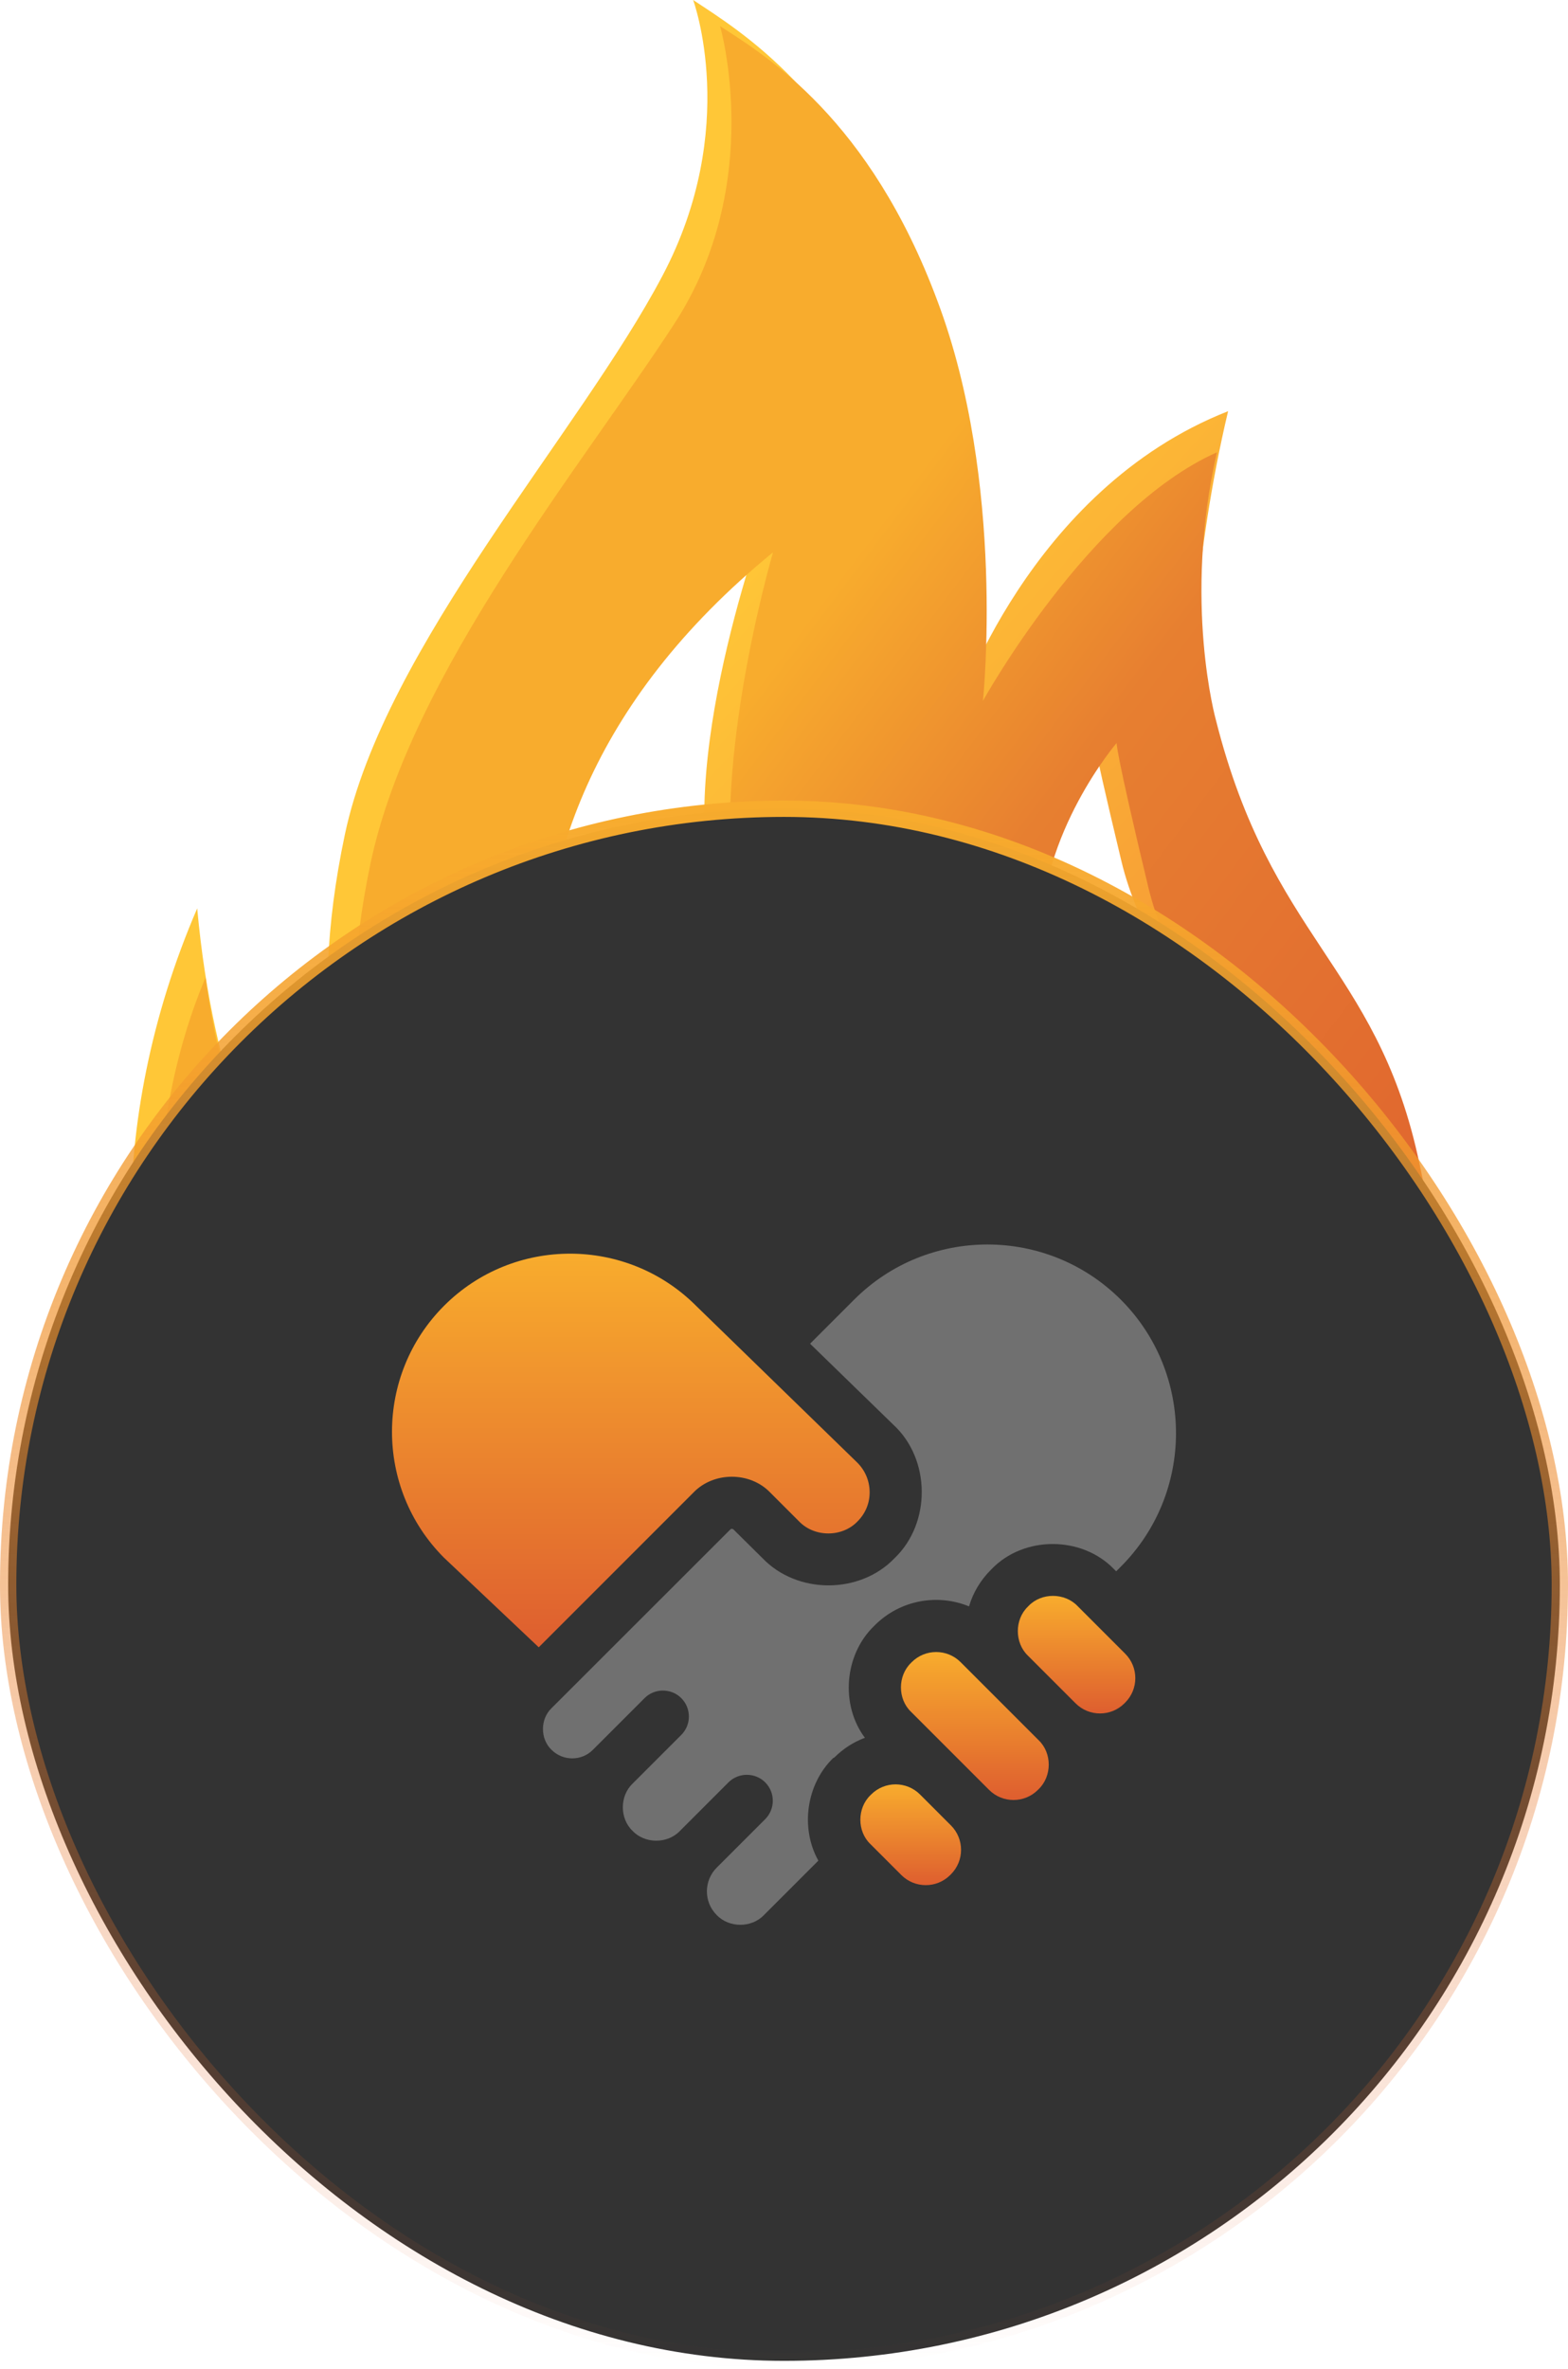 <svg width="96" height="145" viewBox="0 0 96 145" fill="none" xmlns="http://www.w3.org/2000/svg">
<path d="M85.994 70.126C84.231 63.148 76.157 55.769 72.859 42.499C72.859 42.499 73.029 34.262 75.19 25.168C62.965 29.972 58.586 43.529 58.586 43.529C58.586 43.529 60.008 27.97 55.857 16.817C51.649 5.663 45.281 1.888 42.437 0C42.437 0 45.337 7.836 40.561 16.874C35.5 26.483 23.559 39.525 21.114 51.079C18.669 62.633 21.057 69.268 22.024 73.158C22.99 77.105 24.696 81.566 24.696 81.566C24.696 81.566 14.063 77.333 12.073 55.598C6.33 68.925 7.239 82.138 11.22 90.832C15.2 99.527 18.953 105.533 27.994 110.223C37.035 114.97 49.033 110.738 48.237 101.872C47.498 94.322 40.447 87.458 36.979 80.251C33.453 72.872 24.526 49.42 47.1 30.945C47.1 30.945 41.414 45.931 43.632 54.625C45.451 61.661 48.408 64.521 52.275 69.497C57.392 76.018 76.498 87.744 67.343 105.247C66.206 99.755 61.429 87.057 51.137 83.625C54.265 88.83 58.586 95.637 58.814 101.986C59.439 110.509 54.208 113.369 51.535 116C58.757 115.028 73.541 110.795 81.275 100.499C89.008 90.318 88.837 81.28 85.994 70.126ZM74.792 90.432C74.792 90.432 75.873 86.028 73.939 81.109C72.006 76.189 68.708 73.158 65.978 69.554C63.249 65.951 62.112 62.519 62.055 55.941C61.998 49.363 66.718 43.872 66.718 43.872C66.718 43.872 66.604 44.158 68.651 52.681C70.698 61.26 78.829 66.523 79.284 77.391C79.796 88.373 74.792 90.432 74.792 90.432Z" fill="url(#paint0_linear_6_6650)"/>
<path d="M86.791 70.698C84.175 59.087 77.806 57.371 74.451 44.101C74.451 44.101 72.404 36.836 74.508 27.684C66.661 31.174 60.179 42.9 60.179 42.9C60.179 42.9 61.601 29.572 57.393 18.418C53.242 7.264 46.93 3.432 44.087 1.602C44.087 1.602 46.873 11.211 41.301 19.791C35.728 28.371 25.209 41.126 22.707 52.738C20.262 64.292 22.65 70.927 23.616 74.817C24.583 78.763 26.289 83.225 26.289 83.225C26.289 83.225 14.973 77.963 12.585 59.831C8.264 70.012 8.889 83.797 12.812 92.491C16.793 101.185 20.546 107.191 29.587 111.882C38.628 116.629 50.626 112.397 49.83 103.531C49.091 95.98 42.04 89.117 38.571 81.909C35.046 74.531 24.754 52.28 47.328 33.805C47.328 33.805 43.177 47.933 45.281 56.284C46.93 62.862 49.489 66.694 53.924 71.156C58.416 75.675 77.977 90.604 68.765 106.448C67.628 100.957 63.079 88.659 52.787 85.284C55.914 90.489 60.236 97.296 60.463 103.645C60.691 109.994 58.189 112.683 55.516 115.371C65.012 113.255 74.963 108.507 80.877 101.128C86.791 93.635 89.861 84.312 86.791 70.698ZM76.442 92.034C76.442 92.034 77.522 87.629 75.589 82.71C73.656 77.791 70.357 74.76 67.628 71.156C64.899 67.552 63.761 64.12 63.705 57.542C63.648 50.965 68.367 45.474 68.367 45.474C68.367 45.474 68.254 45.76 70.3 54.282C72.348 62.862 80.479 68.124 80.934 78.992C81.446 89.917 76.442 92.034 76.442 92.034Z" fill="url(#paint1_linear_6_6650)"/>
<rect x="0.5" y="49.5" width="95" height="95" rx="47.5" fill="#333333"/>
<g clip-path="url(#clip0_6_6650)">
<path d="M51.078 107.575C51.631 107.022 52.269 106.619 52.953 106.365C51.444 104.35 51.687 101.284 53.515 99.522L53.562 99.475C55.118 97.919 57.415 97.534 59.328 98.322C59.572 97.487 60.031 96.719 60.659 96.091L60.706 96.044C62.675 93.991 66.228 93.991 68.206 96.044L68.337 96.175L68.609 95.903C73.127 91.394 73.127 84.063 68.627 79.554C64.118 75.044 56.787 75.044 52.287 79.554L49.597 82.244L54.706 87.213C56.984 89.322 57.012 93.222 54.772 95.369C52.644 97.591 48.809 97.591 46.681 95.369L44.909 93.616C44.853 93.559 44.759 93.559 44.712 93.616L33.763 104.556C33.069 105.222 33.069 106.431 33.763 107.097C34.466 107.8 35.61 107.8 36.303 107.097C36.322 107.078 39.463 103.937 39.463 103.937C40.081 103.319 41.094 103.319 41.712 103.937C42.331 104.556 42.331 105.569 41.712 106.187L38.731 109.168C37.934 109.928 37.934 111.306 38.731 112.065C39.491 112.862 40.869 112.862 41.628 112.065L44.6 109.093C45.219 108.475 46.231 108.475 46.85 109.093C47.469 109.712 47.469 110.725 46.85 111.343L43.897 114.296C43.081 115.093 43.072 116.406 43.878 117.212C44.638 118.009 46.016 118.009 46.775 117.212L50.103 113.884C48.987 111.887 49.362 109.206 51.012 107.603L51.078 107.575Z" fill="#707070"/>
<path d="M27.191 79.919C22.944 84.166 22.935 91.075 27.172 95.331L32.984 100.825L42.453 91.356C43.691 90.063 45.922 90.063 47.159 91.356L48.922 93.119C49.868 94.103 51.565 94.103 52.503 93.119C52.99 92.631 53.253 91.994 53.243 91.309C53.234 90.625 52.962 89.988 52.475 89.51L42.631 79.938C38.384 75.672 31.447 75.663 27.191 79.919V79.919Z" fill="url(#paint2_linear_6_6650)"/>
<path d="M63.546 109.553L63.593 109.506C64.409 108.718 64.418 107.303 63.593 106.515L60.668 103.59L58.812 101.734C57.987 100.909 56.646 100.909 55.821 101.734L55.775 101.781C54.959 102.569 54.95 103.984 55.775 104.772L60.556 109.553C61.381 110.378 62.721 110.378 63.546 109.553Z" fill="url(#paint3_linear_6_6650)"/>
<path d="M68.843 104.256L68.89 104.209C69.715 103.384 69.715 102.044 68.89 101.219L65.965 98.294C65.178 97.478 63.762 97.469 62.974 98.294L62.928 98.341C62.112 99.128 62.112 100.544 62.928 101.331L65.853 104.256C66.677 105.081 68.018 105.081 68.843 104.256Z" fill="url(#paint4_linear_6_6650)"/>
<path d="M55.184 114.765C56.009 115.59 57.349 115.59 58.175 114.765L58.221 114.718C59.046 113.893 59.046 112.553 58.221 111.728L56.328 109.834C55.503 109.009 54.162 109.009 53.337 109.834L53.29 109.881C52.475 110.668 52.465 112.084 53.29 112.871L55.184 114.765Z" fill="url(#paint5_linear_6_6650)"/>
</g>
<rect x="0.5" y="49.5" width="95" height="95" rx="47.5" stroke="url(#paint6_linear_6_6650)"/>
<defs>
<linearGradient id="paint0_linear_6_6650" x1="30.578" y1="49.078" x2="79.747" y2="94.288" gradientUnits="userSpaceOnUse">
<stop stop-color="#FFC737"/>
<stop offset="1" stop-color="#F17C34"/>
</linearGradient>
<linearGradient id="paint1_linear_6_6650" x1="85.44" y1="94.139" x2="26.147" y2="49.32" gradientUnits="userSpaceOnUse">
<stop stop-color="#DE5E2F"/>
<stop offset="0.592" stop-color="#E77F30"/>
<stop offset="0.843" stop-color="#F8AC2D"/>
</linearGradient>
<linearGradient id="paint2_linear_6_6650" x1="38.622" y1="76.733" x2="38.622" y2="100.825" gradientUnits="userSpaceOnUse">
<stop stop-color="#F8AC2D"/>
<stop offset="1" stop-color="#DE5E2F"/>
</linearGradient>
<linearGradient id="paint3_linear_6_6650" x1="59.684" y1="101.115" x2="59.684" y2="110.171" gradientUnits="userSpaceOnUse">
<stop stop-color="#F8AC2D"/>
<stop offset="1" stop-color="#DE5E2F"/>
</linearGradient>
<linearGradient id="paint4_linear_6_6650" x1="65.912" y1="97.678" x2="65.912" y2="104.875" gradientUnits="userSpaceOnUse">
<stop stop-color="#F8AC2D"/>
<stop offset="1" stop-color="#DE5E2F"/>
</linearGradient>
<linearGradient id="paint5_linear_6_6650" x1="55.758" y1="109.215" x2="55.758" y2="115.384" gradientUnits="userSpaceOnUse">
<stop stop-color="#F8AC2D"/>
<stop offset="1" stop-color="#DE5E2F"/>
</linearGradient>
<linearGradient id="paint6_linear_6_6650" x1="48" y1="49" x2="48" y2="145" gradientUnits="userSpaceOnUse">
<stop stop-color="#F8AC2D"/>
<stop offset="1" stop-color="#DE5E2F" stop-opacity="0"/>
</linearGradient>
<clipPath id="clip0_6_6650">
<rect width="48" height="48" fill="white" transform="translate(24 73)"/>
</clipPath>
</defs>
</svg>
